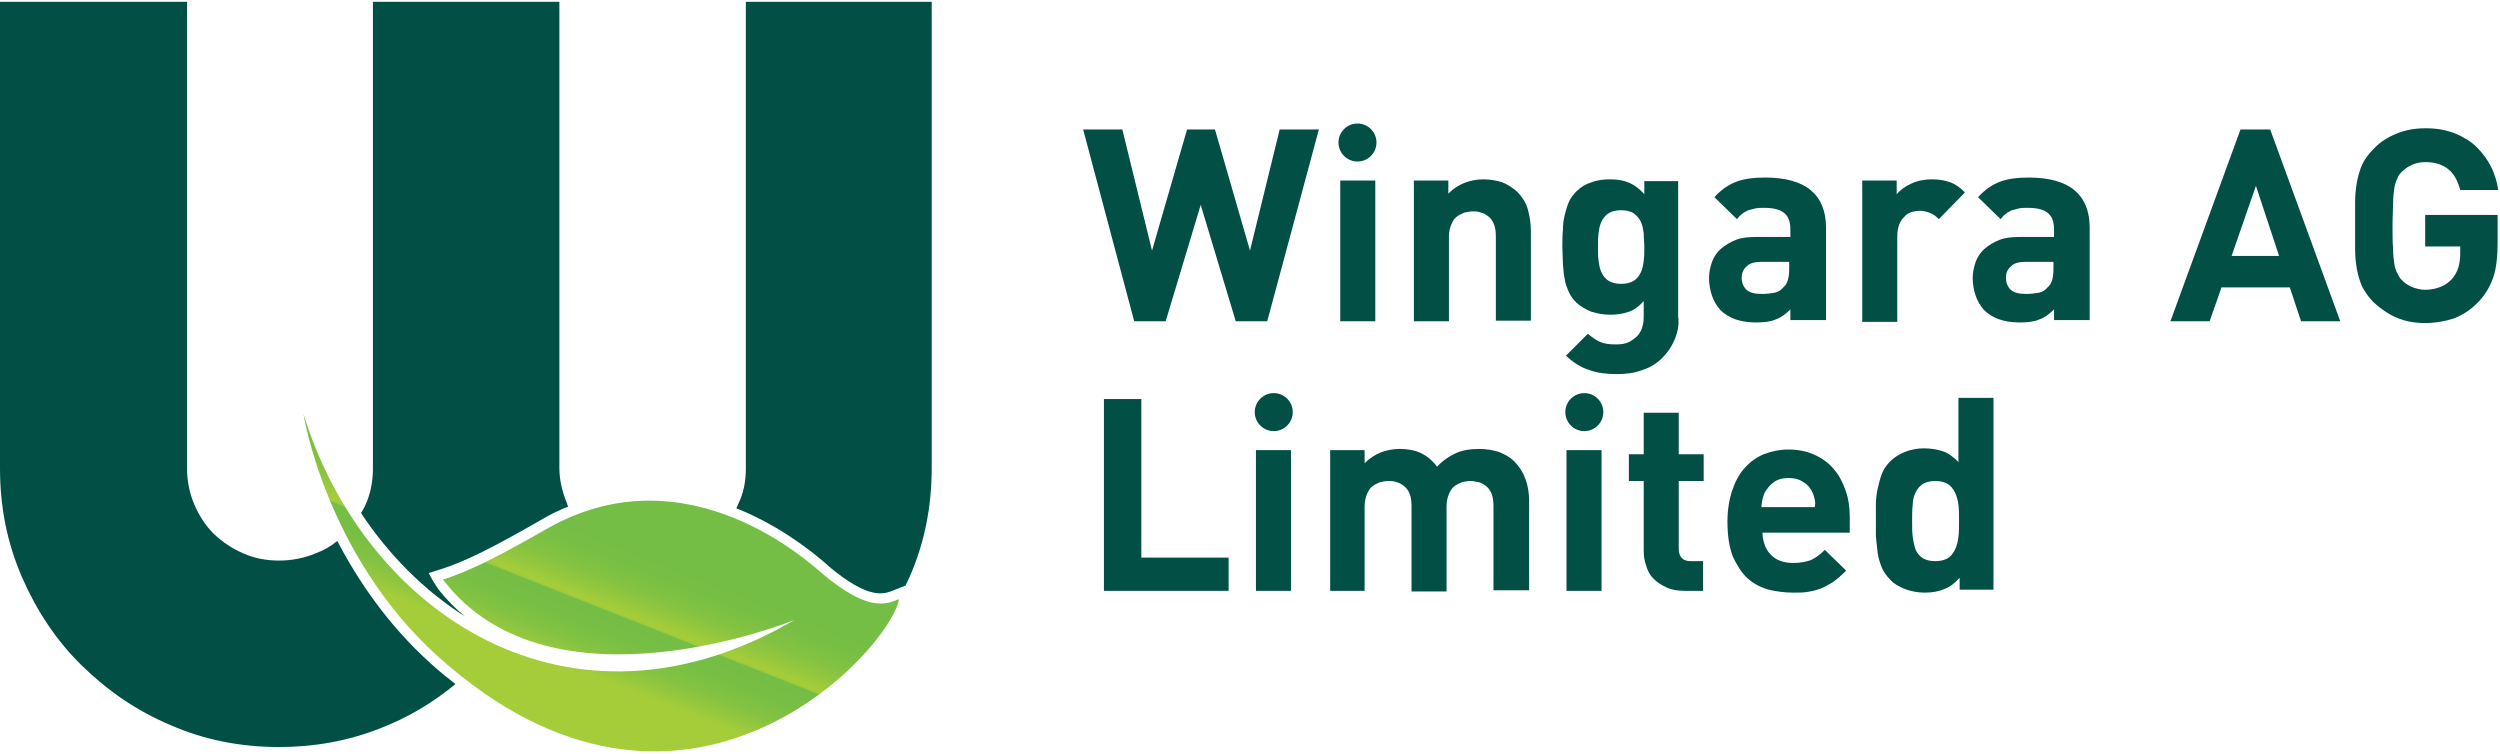 <svg width="421" height="127" viewBox="0 0 421 127" fill="none" xmlns="http://www.w3.org/2000/svg">
<rect width="420.7" height="126.233" fill="black" fill-opacity="0" transform="translate(0 0.3)"/>
<rect width="420.7" height="126.233" fill="black" fill-opacity="0" transform="translate(0 0.3)"/>
<path d="M151.4 100.9C149.3 101.7 146.4 103.2 138.6 96.7C136.6 95 115.7 75.5 92 89.1C85 93.1 79.4 96.1 74.6 97.6C92.6 121.2 133.8 104.4 133.8 104.4C95.9 126.5 61.4 103.2 51.1 69.7C51.1 69.7 54.8 93.4 73.7 110.5C115 147.7 149.8 109.7 151.4 100.9Z" fill="url(#paint0_linear)"/>
<rect width="156.9" height="125.5" fill="black" fill-opacity="0" transform="translate(0 0.3)"/>
<path d="M73.8 99.2C72.7 97.6 72.2 96.5 72.2 96.5L74.1 95.9C78.3 94.6 83.2 92.1 91.2 87.5C92.7 86.6 94.2 85.9 95.7 85.3C95.6 85.1 95.5 85 95.5 84.8C94.7 82.9 94.2 80.9 94.2 78.8V0.3H62.8V78.9C62.8 81.1 62.4 83.1 61.6 84.9C61.4 85.4 61.1 85.9 60.8 86.4C65.5 93.5 71.5 99.5 78.3 103.8C76.7 102.5 75.2 101 73.8 99.2Z" fill="#025045"/>
<path d="M125.6 0.3V78.9C125.6 81.1 125.2 83.1 124.3 84.9C124.2 85.1 124.1 85.4 124 85.6C130.8 88.3 136.2 92.4 139.3 95.1L139.6 95.4C146.3 101 148.8 100.1 150.5 99.4L152.5 98.6C152.7 98.1 153 97.6 153.2 97.1C155.7 91.4 156.9 85.3 156.9 78.8V0.3H125.6Z" fill="#025045"/>
<path d="M72.5 111.7C65.3 105.2 60.3 97.8 56.8 91.1C55.7 92 54.5 92.7 53.1 93.2C51.2 94 49.1 94.4 47 94.4C44.8 94.4 42.8 94 41 93.2C39.1 92.4 37.5 91.3 36 89.9C34.6 88.5 33.5 86.8 32.7 84.9C31.9 83 31.5 81 31.5 78.9V0.3H0V78.9C0 85.4 1.2 91.4 3.7 97.2C6.2 102.9 9.5 107.9 13.8 112.1C18.1 116.3 23 119.7 28.7 122.1C34.4 124.6 40.5 125.8 47 125.8C52.9 125.8 58.5 124.8 63.9 122.7C68.6 120.9 72.8 118.4 76.7 115.2C75.3 114.1 73.9 113 72.5 111.7Z" fill="#025045"/>
<rect width="238.3" height="79" fill="black" fill-opacity="0" transform="translate(182.4 20.8)"/>
<rect width="238.3" height="78.2" fill="black" fill-opacity="0" transform="translate(182.4 21.6)"/>
<path d="M213.4 54.1H208.1L202.2 34.5L196.3 54.1H191L182.4 21.8H189L194 42.2L199.9 21.8H204.6L210.5 42.2L215.5 21.8H222.1L213.4 54.1Z" fill="#025045"/>
<path d="M225.7 54.1V30.4H231.6V54.1H225.7V54.1Z" fill="#025045"/>
<path d="M251.9 54.1V39.8C251.9 39 251.8 38.3 251.6 37.8C251.4 37.3 251.1 36.8 250.7 36.5C250.3 36.2 249.9 35.9 249.4 35.8C248.9 35.6 248.5 35.6 248 35.6C247.5 35.6 247.1 35.7 246.6 35.8C246.1 36 245.7 36.2 245.3 36.5C244.9 36.8 244.6 37.3 244.4 37.8C244.2 38.3 244 39 244 39.8V54.1H238.1V30.4H243.9V32.6C244.7 31.8 245.6 31.2 246.6 30.8C247.6 30.4 248.7 30.2 249.8 30.2C251 30.2 252 30.4 253 30.7C253.9 31.1 254.7 31.6 255.4 32.2C256.4 33.2 257 34.2 257.3 35.3C257.6 36.4 257.8 37.6 257.8 38.9V54H251.9V54.1Z" fill="#025045"/>
<path d="M282 57.2C281.5 58.4 280.8 59.4 279.9 60.3C279 61.2 277.9 61.9 276.6 62.3C275.3 62.8 273.9 63 272.3 63C270.5 63 268.9 62.8 267.6 62.3C266.3 61.9 265 61.1 263.7 59.9L267.4 56.2C268.1 56.8 268.8 57.3 269.5 57.6C270.2 57.9 271.1 58 272.1 58C273 58 273.7 57.9 274.3 57.6C274.9 57.3 275.4 56.9 275.8 56.5C276.2 56 276.5 55.5 276.6 54.9C276.8 54.3 276.8 53.7 276.8 53.1V50.7C276 51.6 275.2 52.2 274.3 52.5C273.4 52.8 272.4 53 271.2 53C270 53 269 52.8 268 52.5C267 52.1 266.2 51.6 265.5 51C265 50.5 264.5 49.9 264.2 49.2C263.9 48.5 263.6 47.8 263.5 47C263.3 46.2 263.3 45.4 263.2 44.5C263.2 43.6 263.1 42.6 263.1 41.6C263.1 40.6 263.1 39.6 263.2 38.7C263.2 37.8 263.3 37 263.5 36.2C263.7 35.4 263.9 34.7 264.2 34C264.5 33.3 265 32.7 265.5 32.2C266.2 31.5 267 31 268 30.7C269 30.3 270.1 30.2 271.2 30.2C272.5 30.2 273.5 30.4 274.4 30.8C275.3 31.2 276.1 31.8 276.9 32.7V30.5H282.6V53.3C282.8 54.7 282.5 56 282 57.2ZM276.8 39.3C276.7 38.6 276.6 37.9 276.3 37.3C276 36.7 275.6 36.3 275.1 35.9C274.6 35.6 273.9 35.4 273 35.4C272.1 35.4 271.4 35.6 270.9 35.9C270.4 36.2 270 36.7 269.7 37.3C269.4 37.9 269.3 38.5 269.2 39.3C269.1 40 269.1 40.8 269.1 41.6C269.1 42.4 269.1 43.2 269.2 43.9C269.3 44.6 269.4 45.3 269.7 45.9C270 46.5 270.3 46.9 270.9 47.3C271.4 47.6 272.1 47.8 273 47.8C273.9 47.8 274.6 47.6 275.1 47.3C275.6 47 276 46.5 276.3 45.9C276.6 45.3 276.7 44.7 276.8 43.9C276.9 43.2 276.9 42.4 276.9 41.6C276.9 40.8 276.8 40.1 276.8 39.3Z" fill="#025045"/>
<path d="M301.5 54.1V52.1C300.7 52.9 299.9 53.5 299 53.8C298.1 54.2 297 54.3 295.7 54.3C293.1 54.3 291.1 53.6 289.7 52.2C289.1 51.5 288.6 50.7 288.3 49.8C288 48.9 287.8 47.9 287.8 46.8C287.8 45.9 288 45 288.3 44.1C288.6 43.3 289.1 42.5 289.8 41.9C290.5 41.3 291.3 40.8 292.3 40.4C293.3 40 294.5 39.9 295.9 39.9H301.5V38.7C301.5 37.4 301.2 36.5 300.5 35.9C299.8 35.3 298.7 35 297.1 35C296.5 35 296 35 295.6 35.1C295.2 35.2 294.8 35.3 294.4 35.4C294.1 35.6 293.7 35.7 293.4 36C293.1 36.2 292.8 36.5 292.5 36.9L288.7 33.2C289.9 31.9 291.1 31.1 292.4 30.6C293.7 30.1 295.3 29.9 297.3 29.9C300.6 29.9 303.2 30.6 304.9 32C306.6 33.4 307.5 35.5 307.5 38.3V53.9H301.5V54.1ZM301.3 44.1H296.6C295.5 44.1 294.7 44.3 294.2 44.8C293.6 45.3 293.3 45.9 293.3 46.8C293.3 47.6 293.6 48.3 294.1 48.8C294.7 49.3 295.5 49.5 296.7 49.5C297.5 49.5 298.2 49.4 298.8 49.3C299.4 49.2 299.9 48.9 300.4 48.3C301 47.8 301.3 46.8 301.3 45.3V44.1V44.1Z" fill="#025045"/>
<path d="M326.5 36.9C326 36.4 325.6 36.1 325.1 35.9C324.6 35.7 324.1 35.5 323.3 35.5C322.8 35.5 322.4 35.6 321.9 35.7C321.4 35.9 321 36.1 320.7 36.5C320.3 36.9 320 37.3 319.8 37.9C319.6 38.4 319.5 39.1 319.5 39.9V54.2H313.6V30.4H319.4V32.7C320 32 320.8 31.4 321.9 30.9C323 30.4 324.1 30.2 325.4 30.2C326.6 30.2 327.6 30.4 328.4 30.7C329.3 31 330.1 31.6 330.9 32.4L326.5 36.9Z" fill="#025045"/>
<path d="M345.9 54.1V52.1C345.1 52.9 344.3 53.5 343.4 53.8C342.5 54.2 341.4 54.3 340.1 54.3C337.5 54.3 335.5 53.6 334.1 52.2C333.5 51.5 333 50.7 332.7 49.8C332.4 48.9 332.2 47.9 332.2 46.8C332.2 45.9 332.4 45 332.7 44.1C333 43.3 333.5 42.5 334.2 41.9C334.9 41.3 335.7 40.8 336.7 40.4C337.7 40 338.9 39.9 340.3 39.9H345.9V38.7C345.9 37.4 345.6 36.5 344.9 35.9C344.2 35.3 343.1 35 341.5 35C340.9 35 340.4 35 340 35.1C339.6 35.2 339.2 35.3 338.8 35.4C338.5 35.6 338.1 35.7 337.8 36C337.5 36.2 337.2 36.5 336.9 36.9L333.1 33.2C334.3 31.9 335.5 31.1 336.8 30.6C338.1 30.1 339.7 29.9 341.7 29.9C345 29.9 347.6 30.6 349.3 32C351 33.4 351.9 35.5 351.9 38.3V53.9H345.9V54.1ZM345.8 44.1H341.1C340 44.1 339.2 44.3 338.7 44.8C338.1 45.3 337.8 45.9 337.8 46.8C337.8 47.6 338.1 48.3 338.6 48.8C339.2 49.3 340 49.5 341.2 49.5C342 49.5 342.7 49.4 343.3 49.3C343.9 49.2 344.4 48.9 344.9 48.3C345.5 47.8 345.8 46.8 345.8 45.3V44.1V44.1Z" fill="#025045"/>
<path d="M387.5 54.1L385.6 48.4H374.1L372.1 54.1H365.5L377.3 21.8H382.3L394.1 54.1H387.5ZM379.9 31.3L375.8 43.1H383.8L379.9 31.3Z" fill="#025045"/>
<path d="M419.9 46.6C419.4 48.1 418.6 49.5 417.5 50.7C416.2 52.1 414.8 53 413.3 53.6C411.8 54.1 410.1 54.4 408.4 54.4C406.6 54.4 405 54.1 403.6 53.5C402.2 52.9 400.9 52 399.7 50.9C398.9 50.1 398.3 49.2 397.8 48.3C397.4 47.4 397.1 46.4 396.9 45.3C396.7 44.2 396.6 43.1 396.6 41.9C396.6 40.7 396.6 39.4 396.6 38C396.6 36.6 396.6 35.3 396.6 34.1C396.6 32.9 396.7 31.8 396.9 30.7C397.1 29.6 397.4 28.6 397.8 27.7C398.2 26.8 398.9 25.9 399.7 25.1C400.8 23.9 402.1 23.1 403.6 22.5C405 21.9 406.6 21.6 408.5 21.6C410.4 21.6 412 21.9 413.5 22.5C414.9 23.1 416.1 23.8 417.1 24.8C418.1 25.8 418.9 26.9 419.5 28.1C420.1 29.3 420.5 30.6 420.7 32H414.3C413.9 30.5 413.3 29.3 412.3 28.5C411.3 27.7 410.1 27.3 408.4 27.3C407.5 27.3 406.7 27.5 406.1 27.8C405.4 28.1 404.9 28.5 404.4 29C404.1 29.3 403.8 29.7 403.7 30.1C403.5 30.5 403.3 31 403.2 31.7C403.1 32.4 403 33.2 403 34.2C403 35.2 402.9 36.5 402.9 38C402.9 39.5 402.9 40.8 403 41.9C403 42.9 403.1 43.8 403.2 44.4C403.3 45.1 403.5 45.6 403.7 46C403.9 46.4 404.1 46.8 404.4 47.1C404.9 47.6 405.4 48 406.1 48.3C406.8 48.6 407.6 48.8 408.4 48.8C409.4 48.8 410.2 48.6 411 48.3C411.8 48 412.4 47.5 412.9 47C413.4 46.4 413.8 45.7 414 45C414.2 44.3 414.3 43.5 414.3 42.7V41.5H408.4V36.2H420.6V40.9C420.6 43.1 420.4 45.1 419.9 46.6Z" fill="#025045"/>
<path d="M185.9 99.5V67.2H192.2V93.9H206.9V99.5H185.9Z" fill="#025045"/>
<path d="M211.5 99.5V75.8H217.4V99.5H211.5Z" fill="#025045"/>
<path d="M251.5 99.5V85.2C251.5 84.4 251.4 83.7 251.2 83.2C251 82.7 250.7 82.2 250.3 81.9C249.9 81.6 249.5 81.3 249 81.2C248.5 81.1 248.1 81 247.6 81C247.1 81 246.7 81.1 246.2 81.2C245.7 81.4 245.3 81.6 244.9 81.9C244.5 82.2 244.2 82.7 244 83.2C243.8 83.7 243.6 84.4 243.6 85.2V99.6H237.7V85.2C237.7 84.4 237.6 83.7 237.4 83.2C237.2 82.7 236.9 82.2 236.5 81.9C236.1 81.6 235.7 81.3 235.2 81.2C234.7 81 234.3 81 233.8 81C233.3 81 232.9 81.1 232.4 81.2C231.9 81.4 231.5 81.6 231.1 81.9C230.7 82.2 230.4 82.7 230.2 83.2C230 83.7 229.8 84.4 229.8 85.2V99.5H224V75.8H229.8V78C230.6 77.2 231.5 76.6 232.5 76.2C233.5 75.8 234.6 75.6 235.7 75.6C237 75.6 238.2 75.8 239.3 76.3C240.3 76.8 241.2 77.5 242 78.6C243 77.5 244.1 76.8 245.2 76.3C246.3 75.8 247.6 75.6 249.1 75.6C250.3 75.6 251.4 75.8 252.4 76.1C253.4 76.5 254.3 77 254.9 77.6C255.9 78.6 256.5 79.6 256.9 80.7C257.3 81.8 257.5 83 257.5 84.3V99.4H251.5V99.5Z" fill="#025045"/>
<path d="M263.8 99.5V75.8H269.7V99.5H263.8Z" fill="#025045"/>
<path d="M283.7 99.5C282.5 99.5 281.4 99.3 280.6 98.9C279.7 98.5 279 98 278.4 97.4C277.8 96.8 277.4 96 277.2 95.2C276.9 94.4 276.8 93.6 276.8 92.7V81H274.3V76.5H276.8V69.5H282.7V76.5H286.9V81H282.7V92.4C282.7 93.8 283.4 94.5 284.7 94.5H286.8V99.5H283.7Z" fill="#025045"/>
<path d="M296.8 89.5C296.8 91 297.2 92.3 298.1 93.3C299 94.3 300.3 94.8 301.9 94.8C303.2 94.8 304.2 94.6 305 94.3C305.8 93.9 306.5 93.4 307.3 92.6L310.9 96.1C310.3 96.7 309.7 97.2 309.1 97.7C308.5 98.2 307.8 98.5 307.1 98.9C306.4 99.2 305.6 99.5 304.8 99.6C304 99.8 303 99.8 301.9 99.8C300.5 99.8 299.2 99.6 297.8 99.3C296.5 98.9 295.3 98.3 294.3 97.4C293.3 96.5 292.5 95.2 291.8 93.7C291.2 92.1 290.9 90.2 290.9 87.8C290.9 85.9 291.2 84.1 291.7 82.6C292.2 81.1 292.9 79.8 293.8 78.8C294.7 77.8 295.8 77 297 76.5C298.3 76 299.7 75.7 301.2 75.7C302.8 75.7 304.3 76 305.6 76.6C306.9 77.2 308 78 308.8 79C309.7 80 310.3 81.2 310.8 82.6C311.3 84 311.5 85.5 311.5 87.1V89.7H296.8V89.5ZM305.6 84.1C305.5 83.7 305.4 83.3 305.2 82.9C304.9 82.2 304.4 81.6 303.7 81.2C303 80.7 302.2 80.5 301.2 80.5C300.2 80.5 299.4 80.7 298.7 81.2C298 81.7 297.6 82.3 297.2 82.9C297 83.3 296.9 83.7 296.8 84.1C296.7 84.5 296.7 84.9 296.6 85.4H305.6C305.7 85 305.7 84.5 305.6 84.1Z" fill="#025045"/>
<path d="M330 99.5V97.3C329.2 98.2 328.3 98.9 327.4 99.2C326.5 99.6 325.4 99.8 324.1 99.8C323 99.8 321.9 99.6 320.8 99.2C319.8 98.8 318.9 98.3 318.3 97.6C317.7 97 317.2 96.3 316.9 95.6C316.6 94.8 316.3 94 316.2 93.1C316.1 92.2 316 91.3 315.9 90.4C315.9 89.5 315.9 88.6 315.9 87.7C315.9 86.8 315.9 85.9 315.9 85C315.9 84.1 316 83.2 316.2 82.3C316.4 81.4 316.6 80.6 316.9 79.8C317.2 79 317.7 78.3 318.3 77.7C319 77 319.8 76.5 320.8 76.1C321.8 75.7 322.9 75.5 324 75.5C325.2 75.5 326.3 75.7 327.2 76C328.1 76.3 329 77 329.8 77.8V67H335.7V99.3H330V99.5ZM329.8 85C329.7 84.2 329.5 83.5 329.2 82.9C328.9 82.3 328.5 81.8 328 81.5C327.5 81.2 326.8 81 325.9 81C325 81 324.3 81.2 323.8 81.5C323.3 81.8 322.9 82.3 322.6 82.9C322.3 83.5 322.1 84.2 322.1 85C322 85.8 322 86.7 322 87.7C322 88.7 322 89.6 322.1 90.4C322.2 91.2 322.4 92 322.6 92.6C322.9 93.2 323.3 93.7 323.8 94C324.3 94.3 325 94.5 325.9 94.5C326.8 94.5 327.5 94.3 328 94C328.5 93.7 328.9 93.2 329.2 92.6C329.5 92 329.7 91.3 329.8 90.4C329.9 89.6 329.9 88.7 329.9 87.7C329.9 86.7 329.9 85.8 329.8 85Z" fill="#025045"/>
<path d="M228.6 27.2C230.367 27.2 231.8 25.767 231.8 24C231.8 22.233 230.367 20.8 228.6 20.8C226.833 20.8 225.4 22.233 225.4 24C225.4 25.767 226.833 27.2 228.6 27.2Z" fill="#025045"/>
<path d="M214.5 72.6C216.267 72.6 217.7 71.167 217.7 69.4C217.7 67.633 216.267 66.2 214.5 66.2C212.733 66.2 211.3 67.633 211.3 69.4C211.3 71.167 212.733 72.6 214.5 72.6Z" fill="#025045"/>
<path d="M266.8 72.6C268.567 72.6 270 71.167 270 69.4C270 67.633 268.567 66.2 266.8 66.2C265.033 66.2 263.6 67.633 263.6 69.4C263.6 71.167 265.033 72.6 266.8 72.6Z" fill="#025045"/>
<defs>
<linearGradient id="paint0_linear" x1="91.366" y1="110.363" x2="99.895" y2="88.791" gradientUnits="userSpaceOnUse">
<stop stop-color="#A5CD39"/>
<stop offset="0.081" stop-color="#94C73E"/>
<stop offset="0.196" stop-color="#82C242"/>
<stop offset="0.32" stop-color="#77BF44"/>
<stop offset="0.471" stop-color="#74BE45"/>
<stop offset="0.472" stop-color="#7FC142"/>
<stop offset="0.476" stop-color="#90C63F"/>
<stop offset="0.48" stop-color="#9CCA3C"/>
<stop offset="0.487" stop-color="#A3CC3A"/>
<stop offset="0.504" stop-color="#A5CD39"/>
<stop offset="0.59" stop-color="#94C73E"/>
<stop offset="0.71" stop-color="#82C242"/>
<stop offset="0.841" stop-color="#77BF44"/>
<stop offset="1" stop-color="#74BE45"/>
</linearGradient>
</defs>
</svg>
